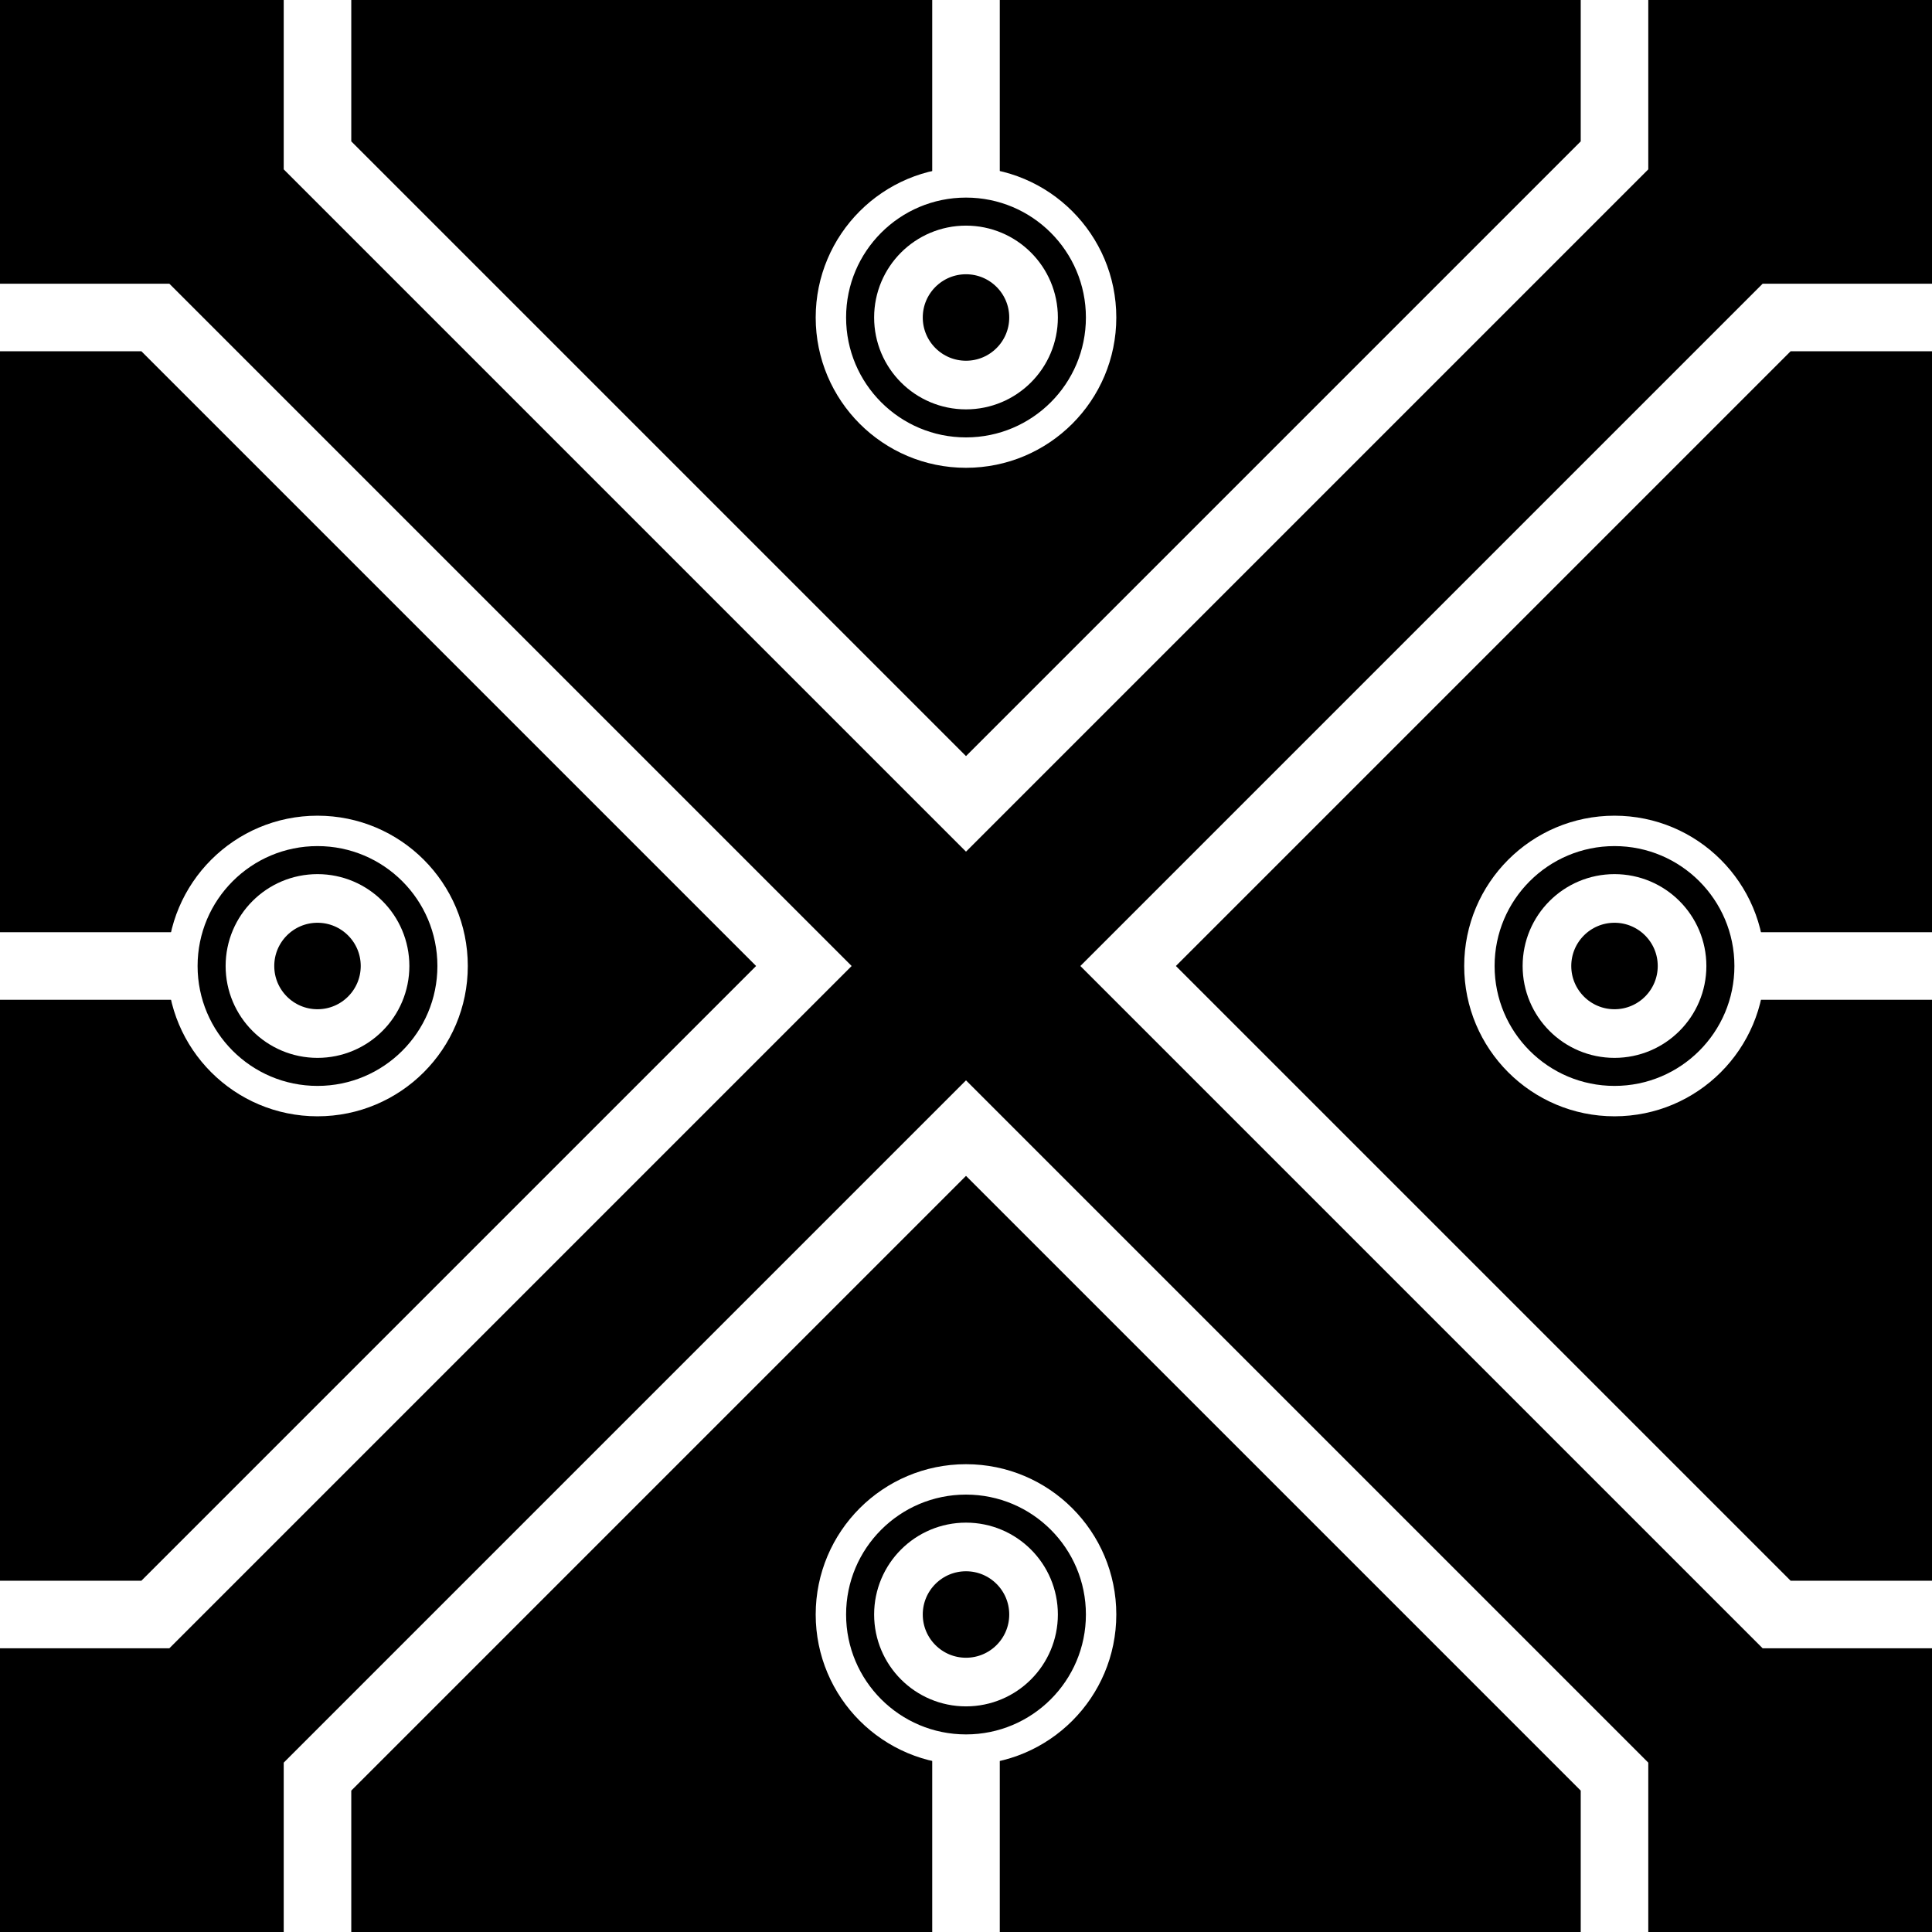 <?xml version="1.0" encoding="UTF-8"?>
<svg
   xmlns:svg="http://www.w3.org/2000/svg"
   xmlns="http://www.w3.org/2000/svg"
   width="256"
   height="256"
   viewBox="0 0 143 143"
   version="1.1"
   id="svg_tile_FFD">
	<defs id="defs">
		<marker
			viewBox="0 0 20 20"
			markerWidth="20"
			markerHeight="20"
			refX="10"
			refY="10"
			orient="auto"
			id="term">
		  <circle cx="10" cy="10" r="2" style="fill:black;stroke:white;stroke-width:0.45"/>
		  <circle cx="10" cy="10" r="1" style="fill:black;stroke:white;stroke-width:0.72"/>
		</marker>
	</defs>
  <path
     style="fill:black;fill-opacity:1;stroke:none"
     d="M 0 0 H 143 V 143 H 0 Z"
     id="tile_bg"/>
  <g style="fill:none;stroke:white;stroke-opacity:1;stroke-width:5">
    <path id="wire_1" d="M   0.0  71.5 H  23.5" marker-end="url(#term)"/>
    <path id="wire_2" d="M 143.0  71.5 H 119.5" marker-end="url(#term)"/>
    <path id="wire_3" d="M  71.5   0.0 V  23.5" marker-end="url(#term)"/>
    <path id="wire_4" d="M  71.5 143.0 V 119.5" marker-end="url(#term)"/>
    <path id="wire_5" d="M   0.0  23.5 H  11.5 L  59.5  71.5 L  11.5 119.5 H   0.0"/>
    <path id="wire_6" d="M 143.0  23.5 H 131.5 L  83.5  71.5 L 131.5 119.5 H 143.0"/>
    <path id="wire_7" d="M  23.5   0.0 V  11.5 L  71.5  59.5 L 119.5  11.5 V   0.0"/>
    <path id="wire_8" d="M  23.5 143.5 V 131.5 L  71.5  83.5 L 119.5 131.5 V 143.0"/>
	</g>
</svg>
